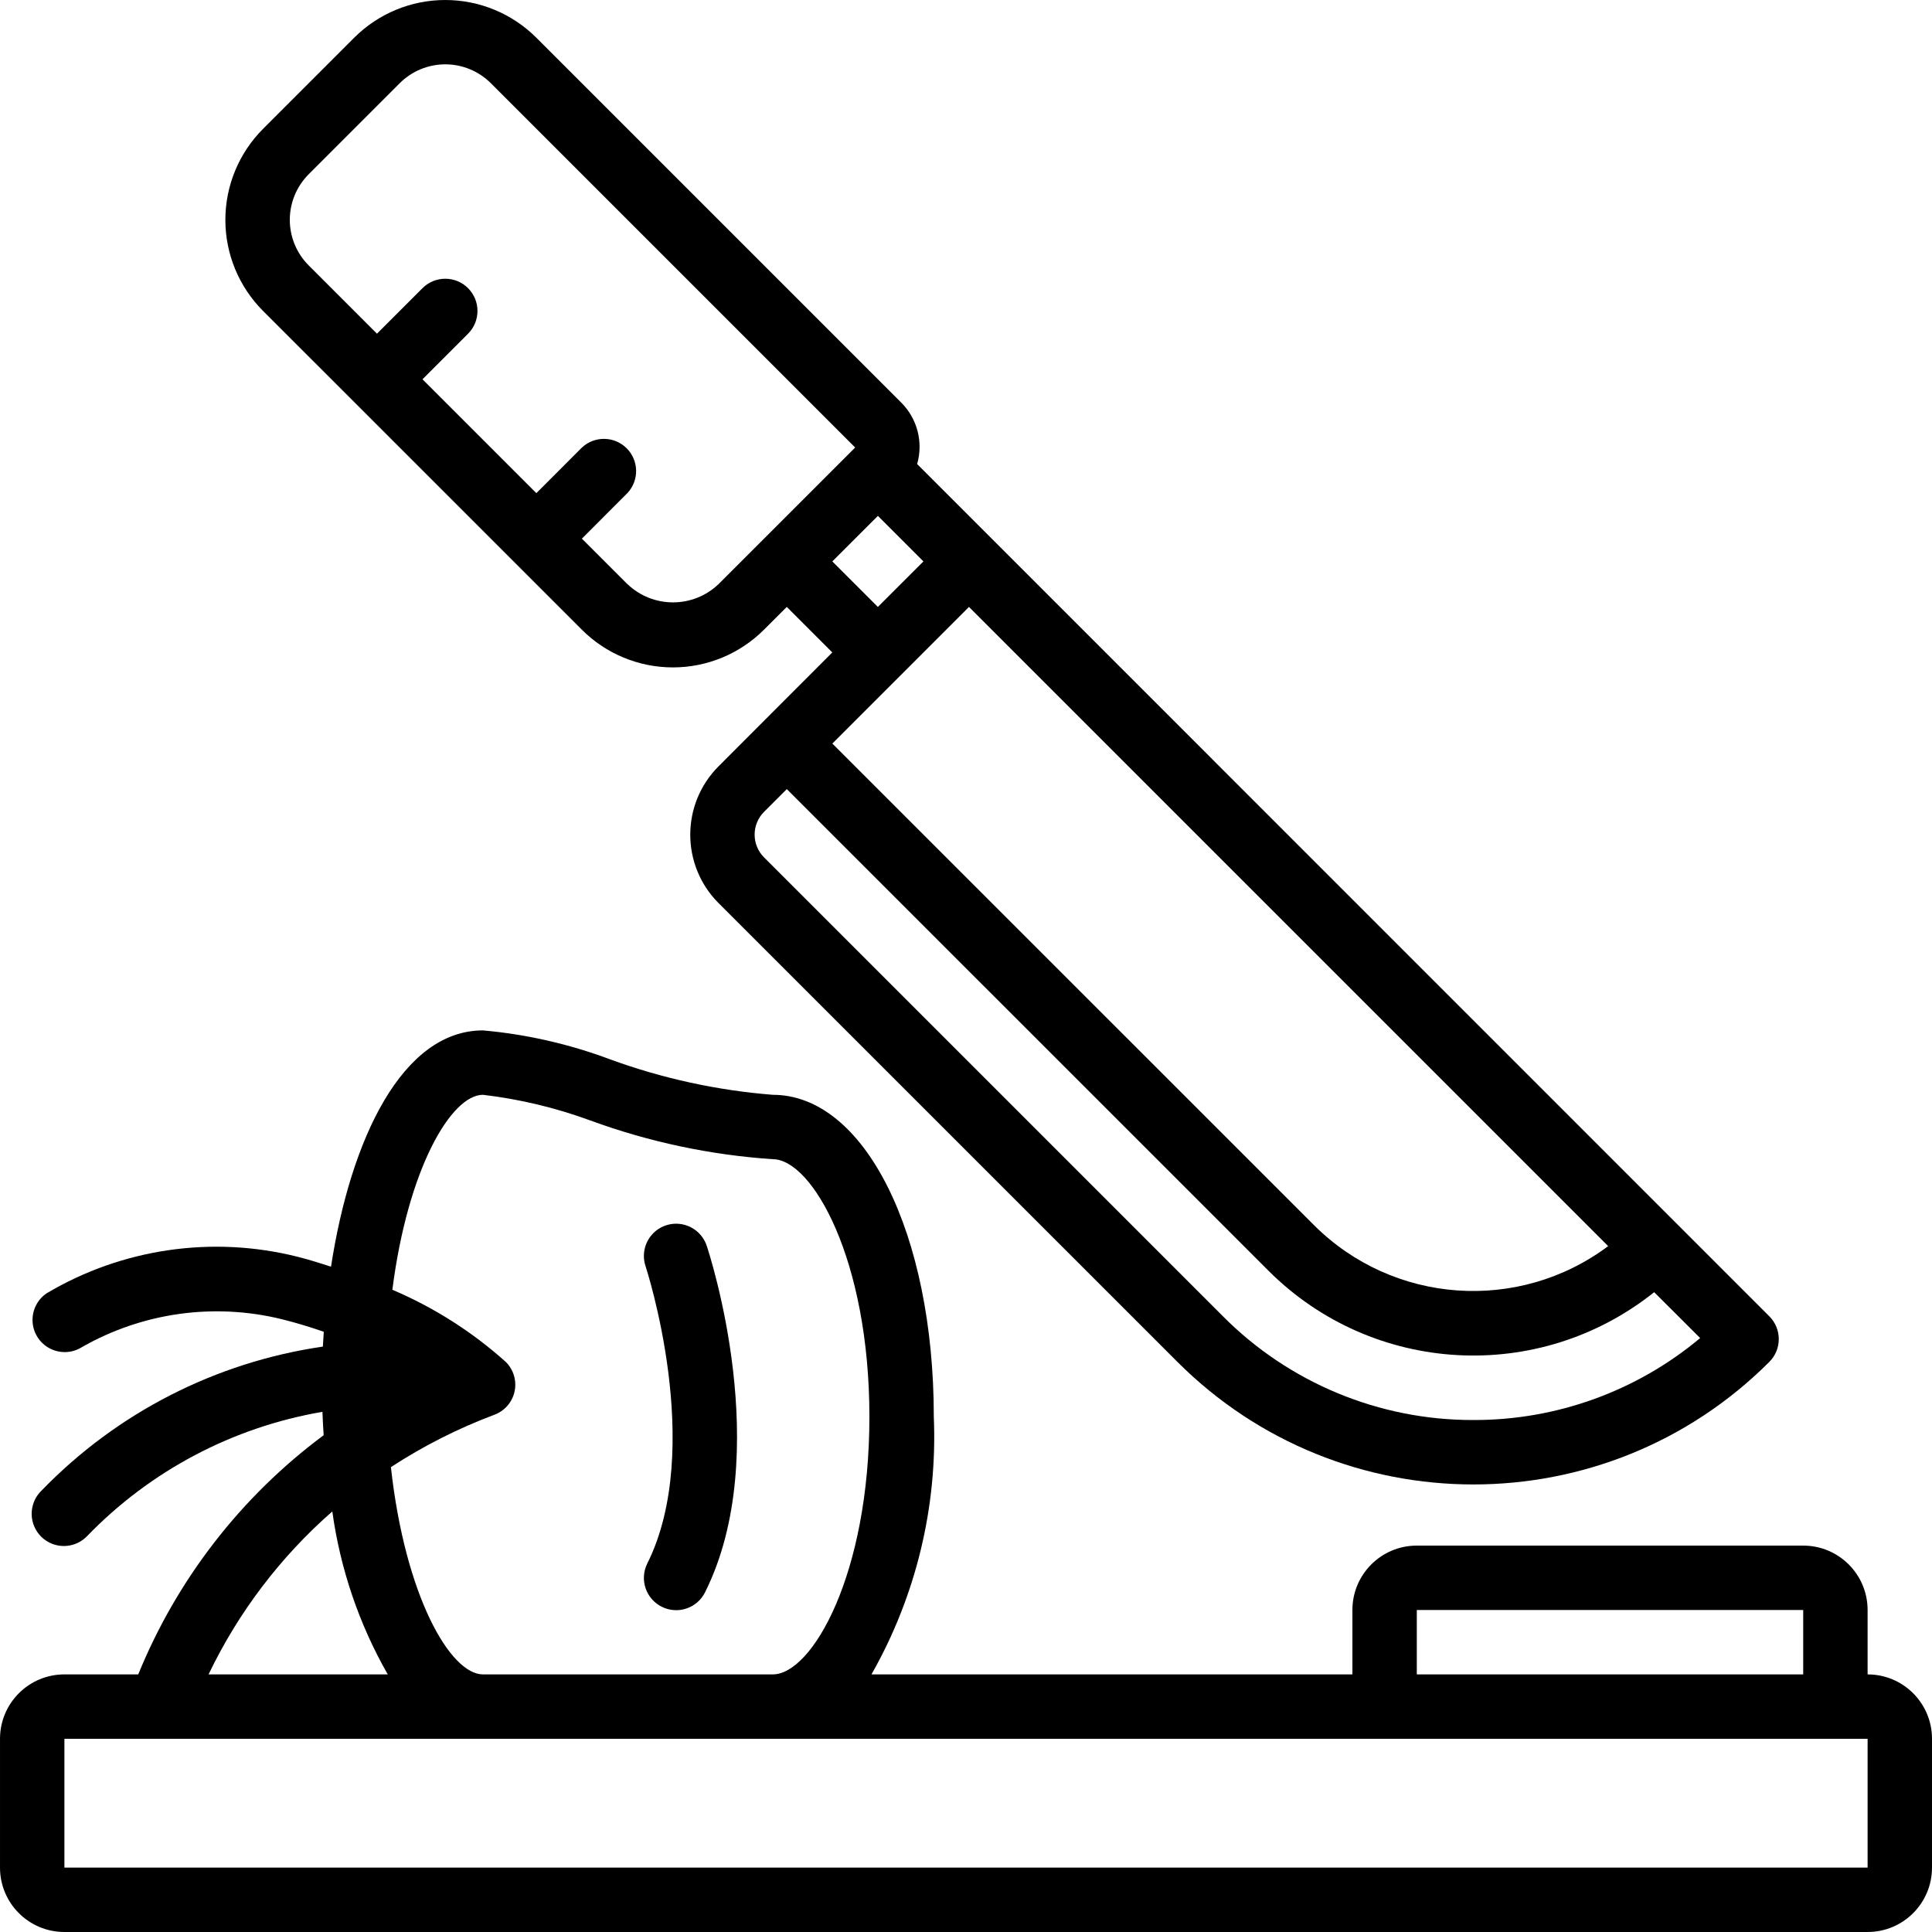 <svg height="512" viewBox="0 0 60 60" width="512" xmlns="http://www.w3.org/2000/svg"><g id="Page-1" fill="none" fill-rule="evenodd"><g id="029---Preparing-Vegetables" fill="rgb(0,0,0)" fill-rule="nonzero"><path id="Shape" d="m58 52v-2c0-1.105-.895-2-2-2h-12c-1.105 0-2 .895-2 2v2h-14.936c1.382-2.433 2.053-5.205 1.936-8 0-5.7-2.149-10-5-10-1.731-.137-3.436-.509-5.067-1.106-1.265-.473-2.588-.774-3.933-.894-2.5 0-4.109 3.359-4.72 7.337-.337-.106-.669-.215-1.038-.307-2.648-.666-5.453-.257-7.8 1.138-.449.31-.567.922-.266 1.376.302.454.912.583 1.372.29 1.882-1.073 4.104-1.382 6.207-.864.465.116.894.249 1.3.389-.01.154-.02.307-.028.461-3.328.483-6.401 2.056-8.738 4.473-.26.251-.364.623-.273.973.092.35.365.623.714.714.35.092.721-.013.973-.273 1.964-2.032 4.525-3.385 7.31-3.861.009.243.023.484.038.726-2.562 1.904-4.553 4.473-5.758 7.428h-2.293c-1.105 0-2 .895-2 2v4c0 1.105.895 2 2 2h56c1.105 0 2-.895 2-2v-4c0-1.105-.895-2-2-2zm-14-2h12v2h-12zm-29-16c1.141.135 2.263.403 3.341.8 1.82.666 3.725 1.07 5.659 1.2 1.224 0 3 3.117 3 8s-1.776 8-3 8h-9c-1.02 0-2.421-2.443-2.86-6.437 1.008-.658 2.085-1.203 3.212-1.626.319-.118.556-.39.628-.722s-.03-.678-.271-.918c-1.043-.936-2.234-1.694-3.524-2.242.482-3.771 1.828-6.055 2.815-6.055zm-4.68 12.939c.246 1.781.83 3.499 1.722 5.061h-5.565c.925-1.93 2.233-3.651 3.843-5.061zm47.68 11.061h-56v-4h56z"/><path id="Shape" d="m27.971 12.485-11.314-11.313c-.75-.75-1.768-1.172-2.829-1.172s-2.078.421-2.829 1.172l-2.828 2.828c-.75.75-1.172 1.768-1.172 2.829s.421 2.078 1.172 2.829l2.828 2.827 7.07 7.07c.75.75 1.768 1.172 2.829 1.172s2.078-.421 2.829-1.172l.707-.707 1.414 1.414-3.535 3.539c-1.168 1.173-1.168 3.07 0 4.243l14.252 14.25c5.077 5.076 13.307 5.076 18.384 0 .39-.39.39-1.024 0-1.414l-24.149-24.151-2.317-2.317c.197-.687.001-1.427-.511-1.926zm-8.486 5.657-1.414-1.414 1.414-1.415c.369-.394.359-1.01-.023-1.391s-.998-.391-1.391-.022l-1.414 1.415-3.536-3.536 1.414-1.414c.391-.39.391-1.024.001-1.415s-1.024-.391-1.415-.001l-1.414 1.414-2.121-2.121c-.375-.375-.586-.884-.586-1.415s.211-1.039.586-1.415l2.828-2.828c.375-.375.884-.586 1.415-.586s1.039.211 1.415.586l11.314 11.314-2.829 2.829-1.414 1.413c-.791.756-2.038.756-2.829 0zm6.364-.707 1.415-1.414 1.414 1.414-1.415 1.414zm2.122 3.536 2.121-2.122 19.851 19.851c-2.784 2.081-6.674 1.804-9.135-.651l-14.959-14.957 2.12-2.12zm17.786 23.129c-2.919.008-5.72-1.152-7.778-3.222l-14.251-14.251c-.39-.39-.39-1.024 0-1.414l.707-.707 14.959 14.958c3.241 3.239 8.398 3.525 11.978.666l1.428 1.425c-1.974 1.652-4.469 2.553-7.043 2.545z"/><path id="Shape" d="m20.553 49.9c.237.119.512.138.764.054.252-.084.46-.265.578-.502 2.16-4.321.141-10.5.053-10.763-.113-.339-.398-.593-.749-.665-.35-.072-.713.049-.95.316-.237.267-.314.641-.201.981.018.056 1.847 5.649.053 9.237-.118.238-.137.513-.052.765.085.252.266.459.504.577z"/></g></g></svg>